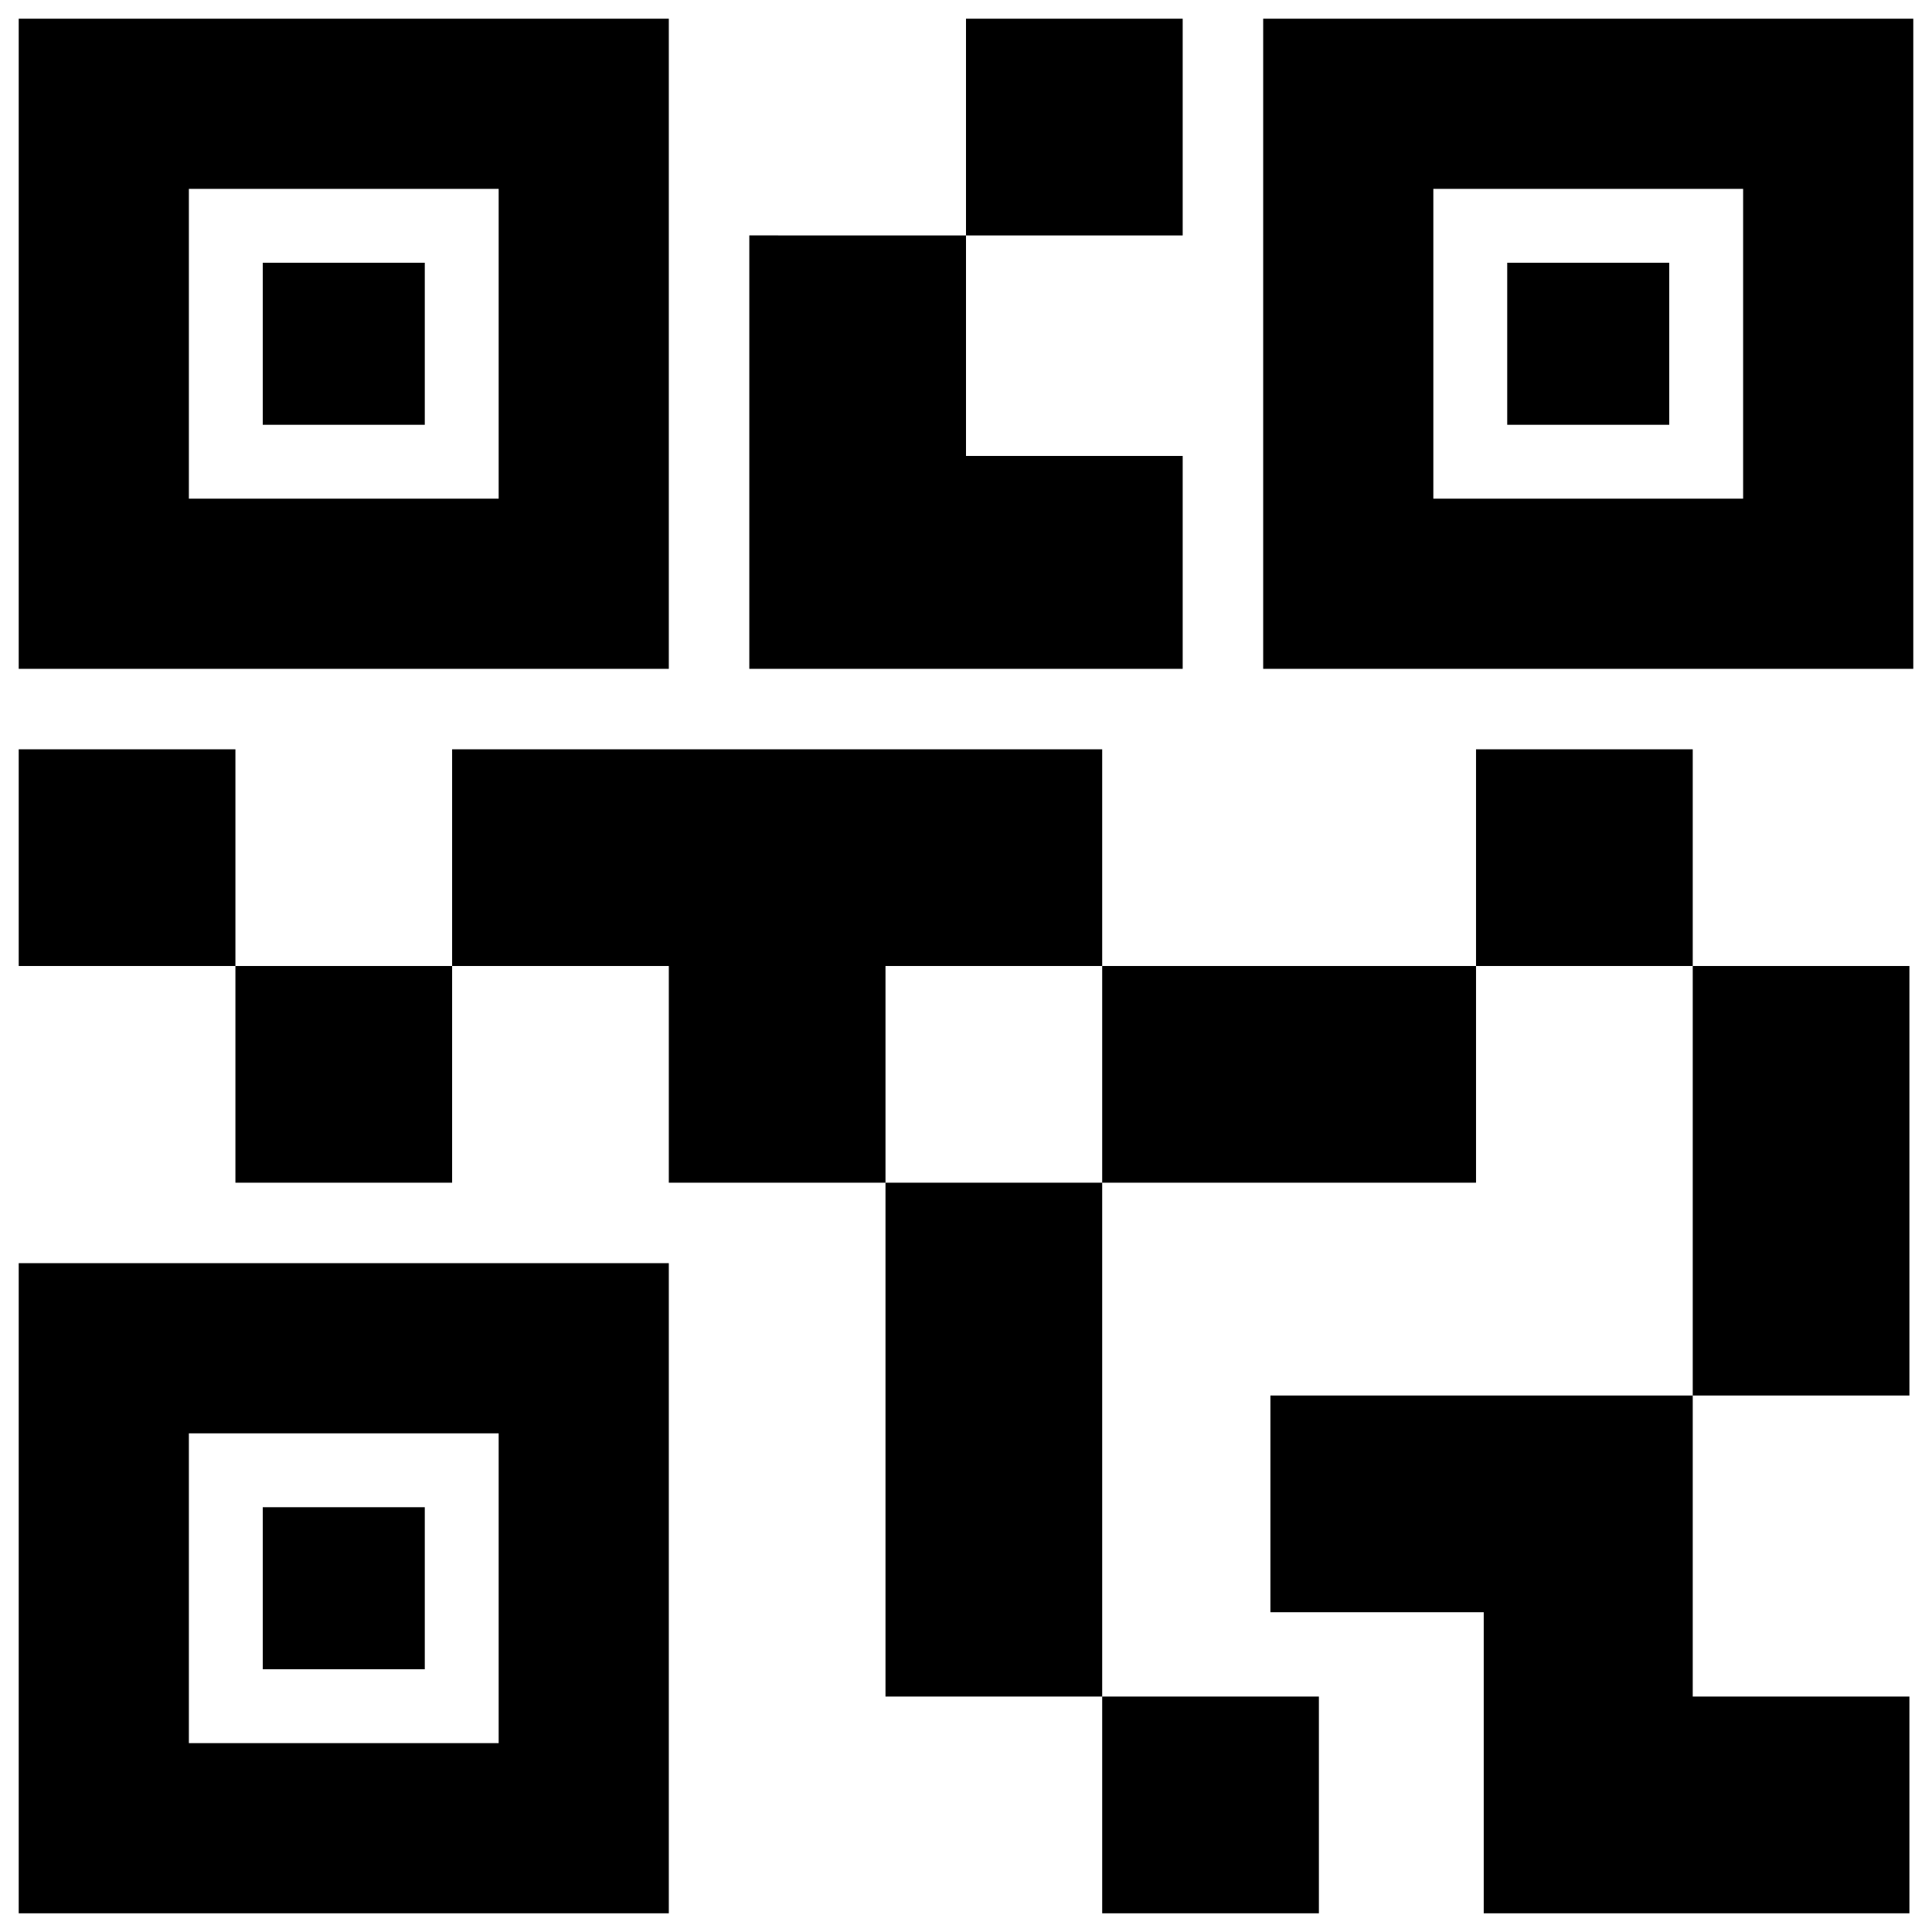 <svg xmlns="http://www.w3.org/2000/svg" height="24" viewBox="0 -960 960 960" width="24"><path d="M547.67-9.3v-107.68h107.68V-9.3H547.67ZM440-116.98v-255.35h107.67v255.35H440Zm401.11-149.59V-480h107.67v213.43H841.11ZM733.43-480v-107.67h107.68V-480H733.43ZM116.98-372.33V-480h107.67v107.67H116.98ZM9.3-480v-107.67h107.68V-480H9.3ZM480-843.02V-950.7h107.67v107.68H480ZM93.85-712.22h153.93v-153.93H93.85v153.93ZM9.3-627.67V-950.7h323.03v323.03H9.3ZM93.85-93.85h153.93v-153.93H93.85v153.93ZM9.3-9.3v-323.03h323.03V-9.3H9.3Zm702.92-702.92h153.93v-153.93H712.22v153.93Zm-84.55 84.55V-950.7H950.7v323.03H627.67ZM737.26-9.3v-149.59h-106v-107.68h209.85v149.59h107.67V-9.3H737.26ZM547.67-372.33V-480h185.76v107.67H547.67Zm-215.34 0V-480H224.65v-107.67h323.02V-480H440v107.67H332.33Zm40-255.34v-215.35H480v109.59h107.67v105.76H372.33ZM130.57-748.93v-80.5h80.5v80.5h-80.5Zm0 618.36v-80.5h80.5v80.5h-80.5Zm618.36-618.36v-80.5h80.5v80.5h-80.5Z"/></svg>